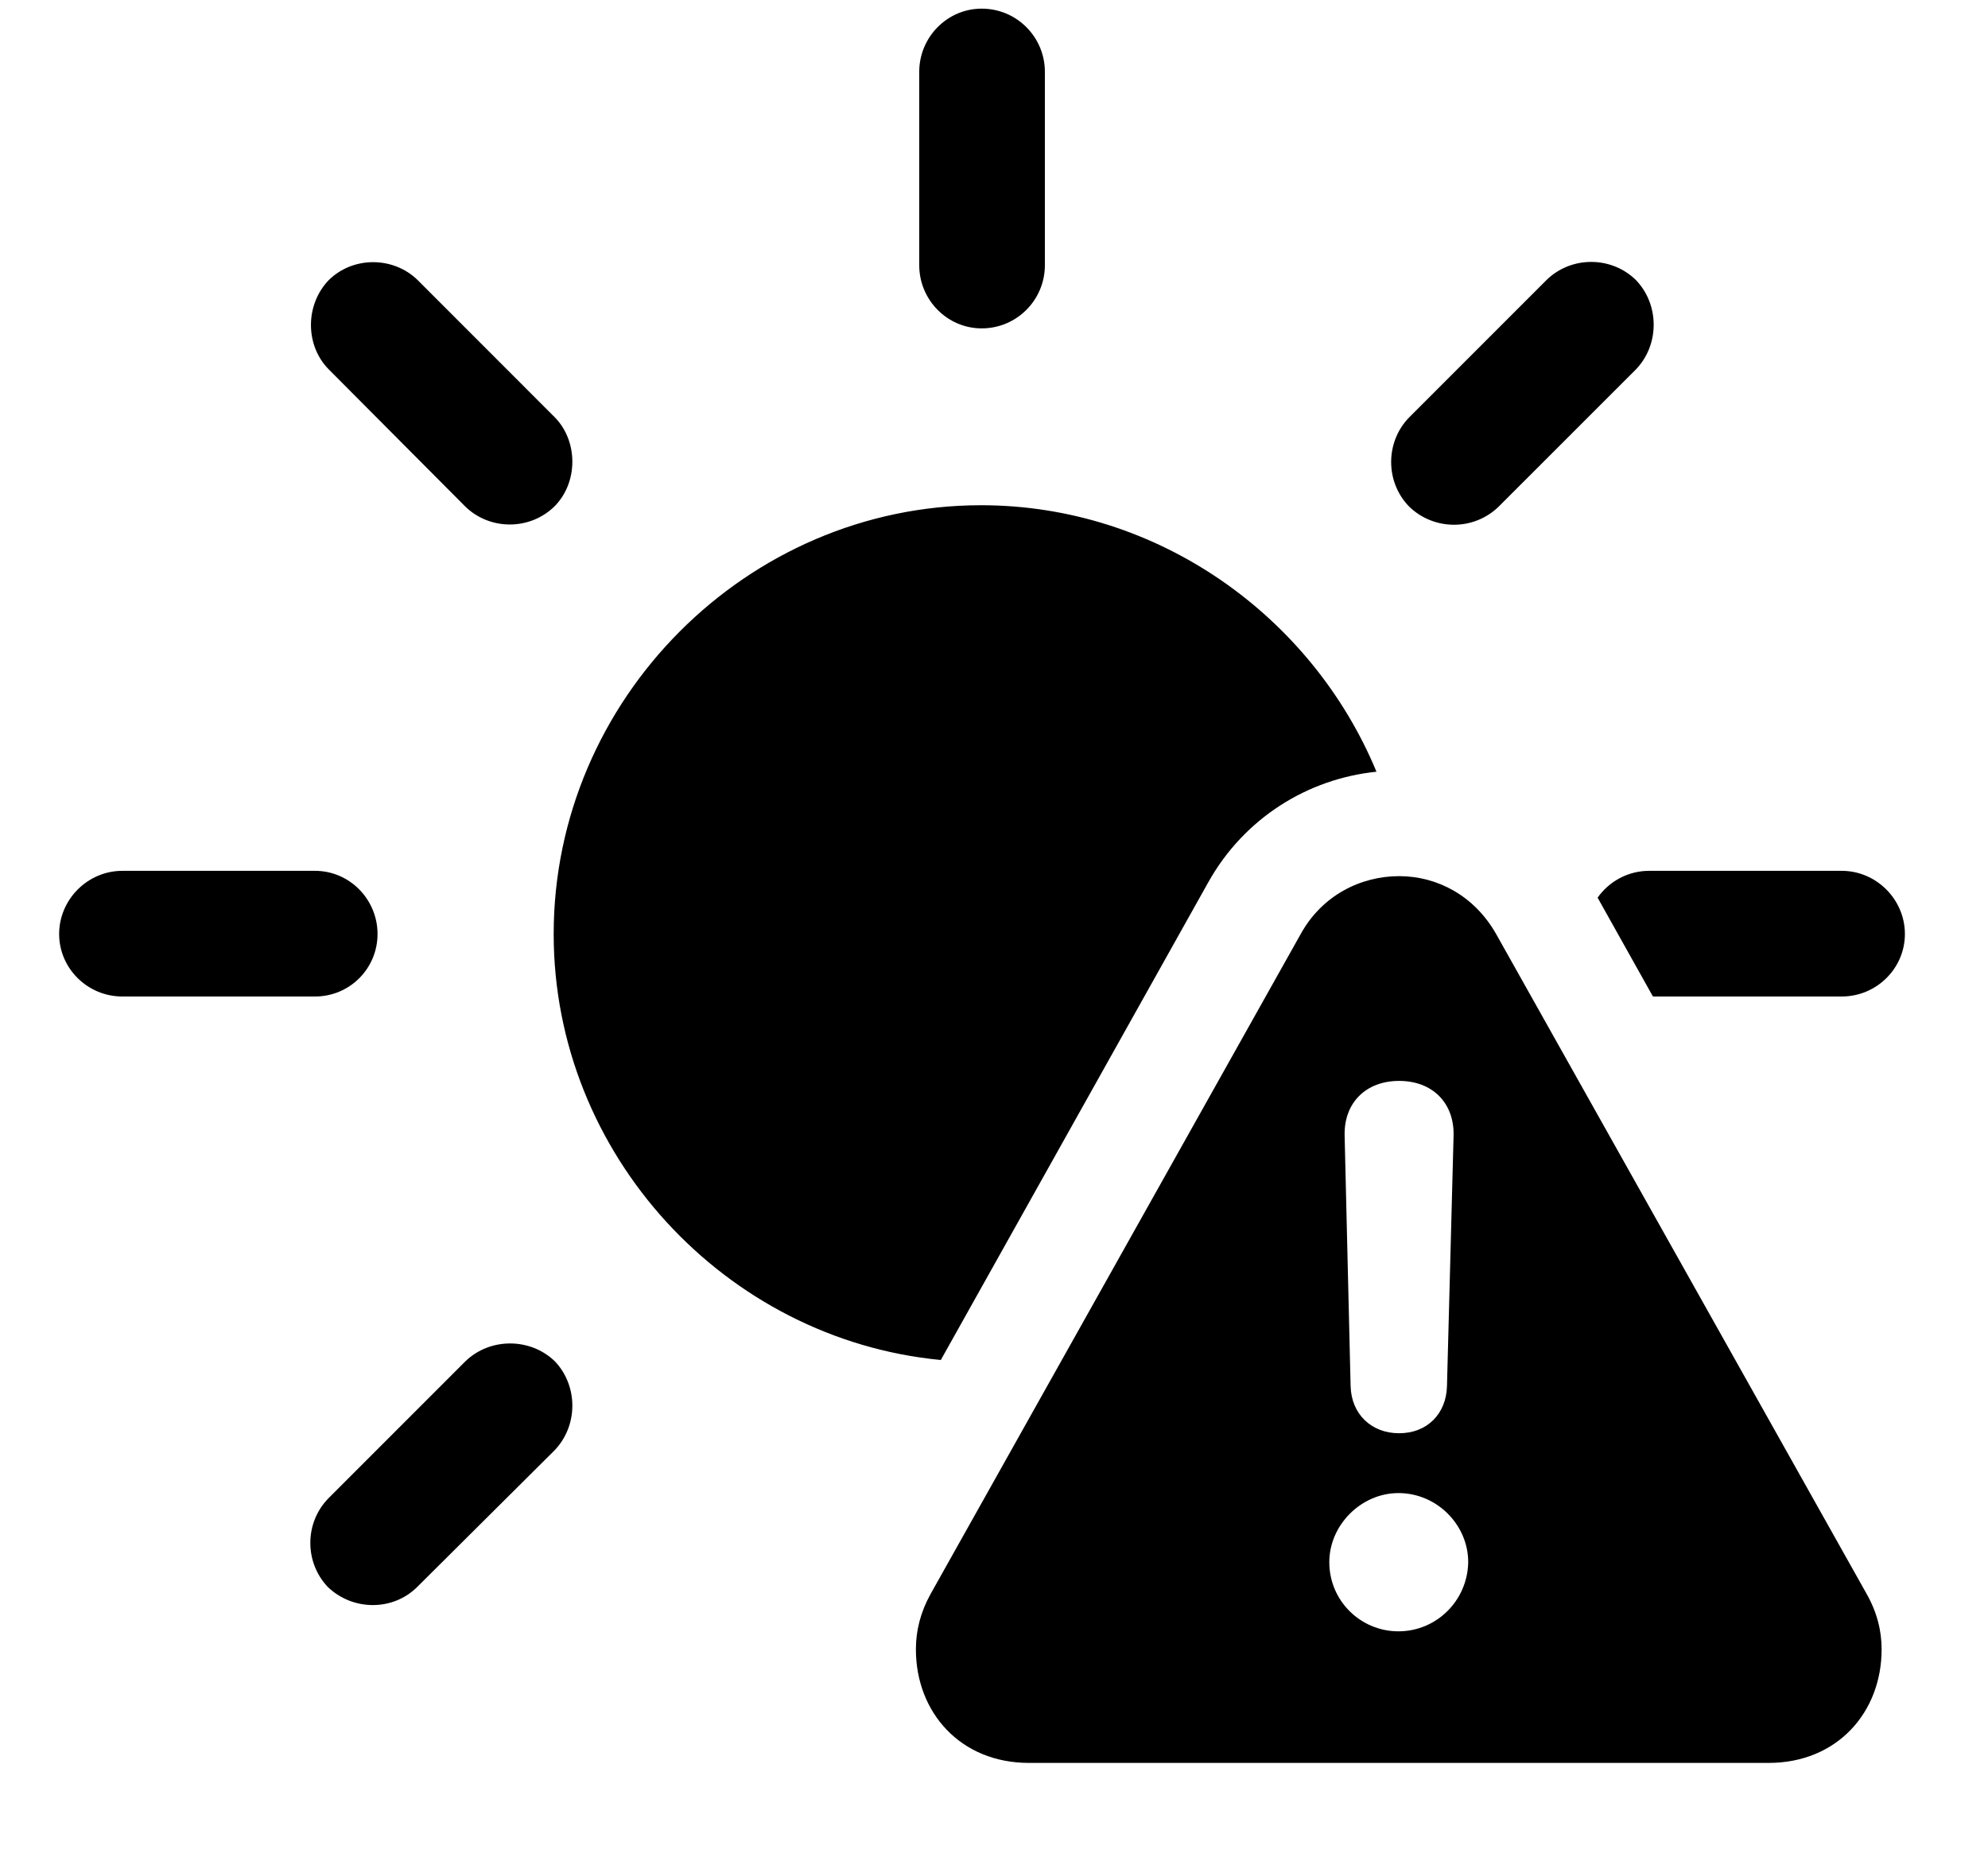 <svg version="1.1" xmlns="http://www.w3.org/2000/svg" xmlns:xlink="http://www.w3.org/1999/xlink" width="29.209" height="27.451" viewBox="0 0 29.209 27.451">
 <g>
  <rect height="27.451" opacity="0" width="29.209" x="0" y="0"/>
  <path d="M8.154 20C8.496 20.361 8.496 20.947 8.145 21.309L6.123 23.32C5.762 23.672 5.176 23.662 4.814 23.311C4.473 22.949 4.473 22.373 4.824 22.012L6.836 20C7.197 19.648 7.793 19.648 8.154 20ZM20.224 11.337C19.215 11.44 18.282 12.017 17.754 12.959L13.823 19.979C10.657 19.677 8.135 16.959 8.135 13.721C8.135 10.273 10.977 7.422 14.414 7.422C17.013 7.422 19.276 9.051 20.224 11.337ZM5.547 13.721C5.547 14.229 5.137 14.639 4.629 14.639L1.797 14.639C1.289 14.639 0.869 14.229 0.869 13.721C0.869 13.213 1.289 12.793 1.797 12.793L4.629 12.793C5.137 12.793 5.547 13.213 5.547 13.721ZM27.988 13.721C27.988 14.229 27.568 14.639 27.061 14.639L24.286 14.639L23.473 13.187C23.641 12.949 23.919 12.793 24.229 12.793L27.061 12.793C27.568 12.793 27.988 13.213 27.988 13.721ZM24.033 4.111C24.385 4.473 24.385 5.068 24.033 5.43L22.021 7.441C21.65 7.803 21.064 7.793 20.703 7.441C20.352 7.08 20.352 6.494 20.703 6.133L22.725 4.111C23.086 3.76 23.672 3.76 24.033 4.111ZM6.133 4.111L8.154 6.133C8.496 6.484 8.496 7.09 8.145 7.441C7.783 7.793 7.197 7.793 6.836 7.441L4.824 5.42C4.482 5.068 4.482 4.473 4.834 4.111C5.195 3.76 5.781 3.77 6.133 4.111ZM15.352 1.055L15.352 3.896C15.352 4.404 14.941 4.824 14.424 4.824C13.916 4.824 13.506 4.404 13.506 3.896L13.506 1.055C13.506 0.547 13.916 0.127 14.424 0.127C14.941 0.127 15.352 0.547 15.352 1.055Z" fill="currentColor"/>
  <path d="M21.982 13.721L27.422 23.408C27.578 23.682 27.646 23.955 27.646 24.229C27.646 25.156 26.992 25.898 25.986 25.898L15.117 25.898C14.111 25.898 13.457 25.156 13.457 24.229C13.457 23.955 13.525 23.682 13.672 23.418L19.111 13.721C19.424 13.154 19.99 12.871 20.557 12.871C21.113 12.871 21.66 13.154 21.982 13.721ZM19.531 22.949C19.531 23.516 19.99 23.965 20.547 23.965C21.104 23.965 21.562 23.516 21.572 22.949C21.572 22.402 21.113 21.934 20.547 21.934C20 21.934 19.531 22.402 19.531 22.949ZM19.756 16.68L19.844 20.361C19.854 20.771 20.146 21.055 20.557 21.055C20.967 21.055 21.25 20.771 21.26 20.361L21.357 16.68C21.367 16.201 21.045 15.879 20.557 15.879C20.068 15.879 19.746 16.201 19.756 16.68Z" fill="currentColor"/>
 </g>
</svg>
